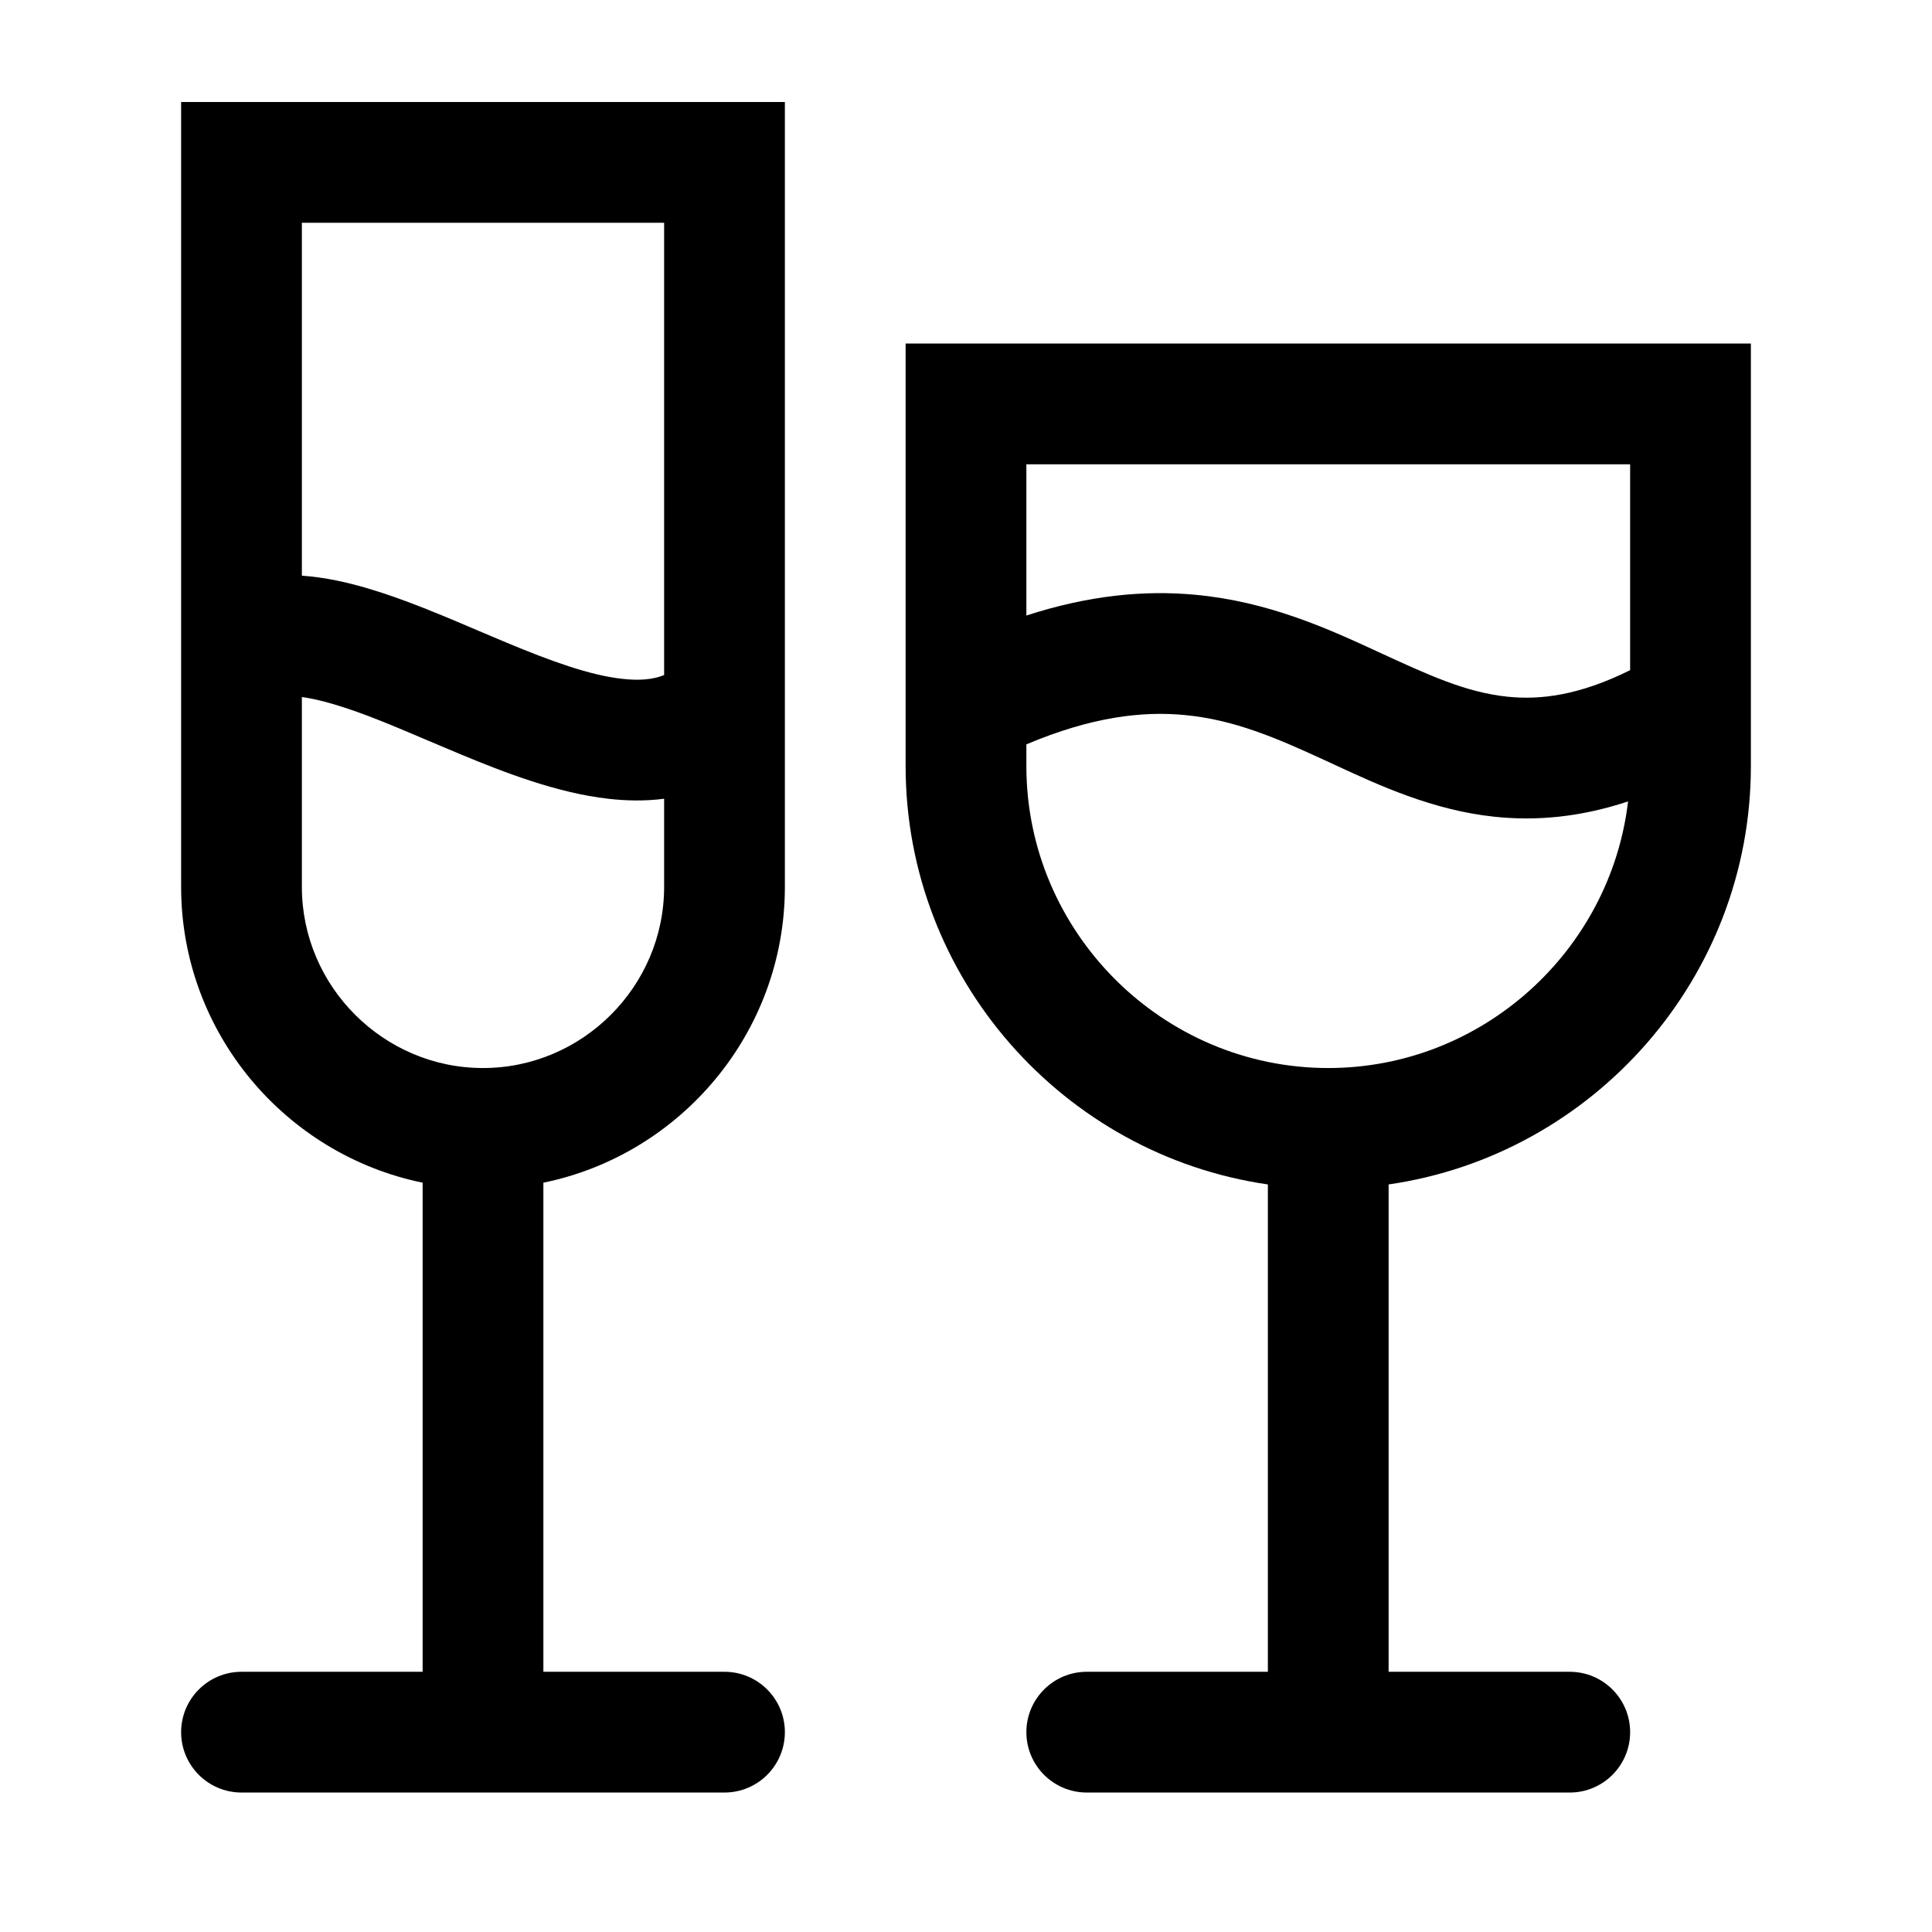 <svg width="32" height="32" viewBox="0 0 32 32" fill="none" xmlns="http://www.w3.org/2000/svg">
<path fill-rule="evenodd" clip-rule="evenodd" d="M13 1.69H3V10.67C3 10.684 3 10.698 3 10.712V14.69C3 17.1 4.723 19.123 7 19.589V27.69H4C3.448 27.69 3 28.138 3 28.69C3 29.242 3.448 29.69 4 29.69H12C12.552 29.69 13 29.242 13 28.69C13 28.138 12.552 27.69 12 27.69H9V19.589C11.277 19.123 13 17.1 13 14.69V1.69ZM5 14.69V11.545C5.144 11.565 5.318 11.602 5.529 11.665C6.008 11.806 6.515 12.022 7.091 12.267C7.259 12.338 7.434 12.412 7.615 12.488C8.362 12.799 9.231 13.134 10.075 13.23C10.377 13.265 10.689 13.27 11 13.23V14.69C11 16.338 9.648 17.69 8 17.69C6.352 17.69 5 16.338 5 14.69ZM10.3 11.243C10.6 11.277 10.822 11.254 11 11.181V3.69H5V9.535C5.389 9.562 5.763 9.648 6.096 9.747C6.697 9.924 7.348 10.201 7.94 10.454C8.093 10.519 8.242 10.582 8.385 10.642C9.138 10.956 9.769 11.183 10.3 11.243Z" fill="black"/>
<path fill-rule="evenodd" clip-rule="evenodd" d="M29 5.69H15V11.67C15 11.684 15 11.698 15 11.712V12.69C15 16.203 17.618 19.13 21 19.618V27.69H18C17.448 27.69 17 28.138 17 28.69C17 29.242 17.448 29.69 18 29.69H26C26.552 29.69 27 29.242 27 28.69C27 28.138 26.552 27.69 26 27.69H23V19.618C26.382 19.13 29 16.203 29 12.69V11.706C29 11.695 29 11.683 29 11.672V5.69ZM27 11.1V7.69H17V10.195C18.027 9.862 18.945 9.772 19.795 9.851C21 9.962 21.984 10.408 22.794 10.782L22.826 10.797C23.661 11.182 24.278 11.467 24.964 11.539C25.505 11.596 26.15 11.522 27 11.1ZM17 12.329V12.69C17 15.438 19.252 17.69 22 17.69C24.55 17.69 26.674 15.75 26.966 13.274C26.183 13.533 25.455 13.602 24.755 13.528C23.731 13.421 22.839 13.007 22.092 12.661L21.956 12.598C21.141 12.222 20.437 11.918 19.611 11.842C18.923 11.778 18.086 11.87 17 12.329Z" fill="black"/>
</svg>
